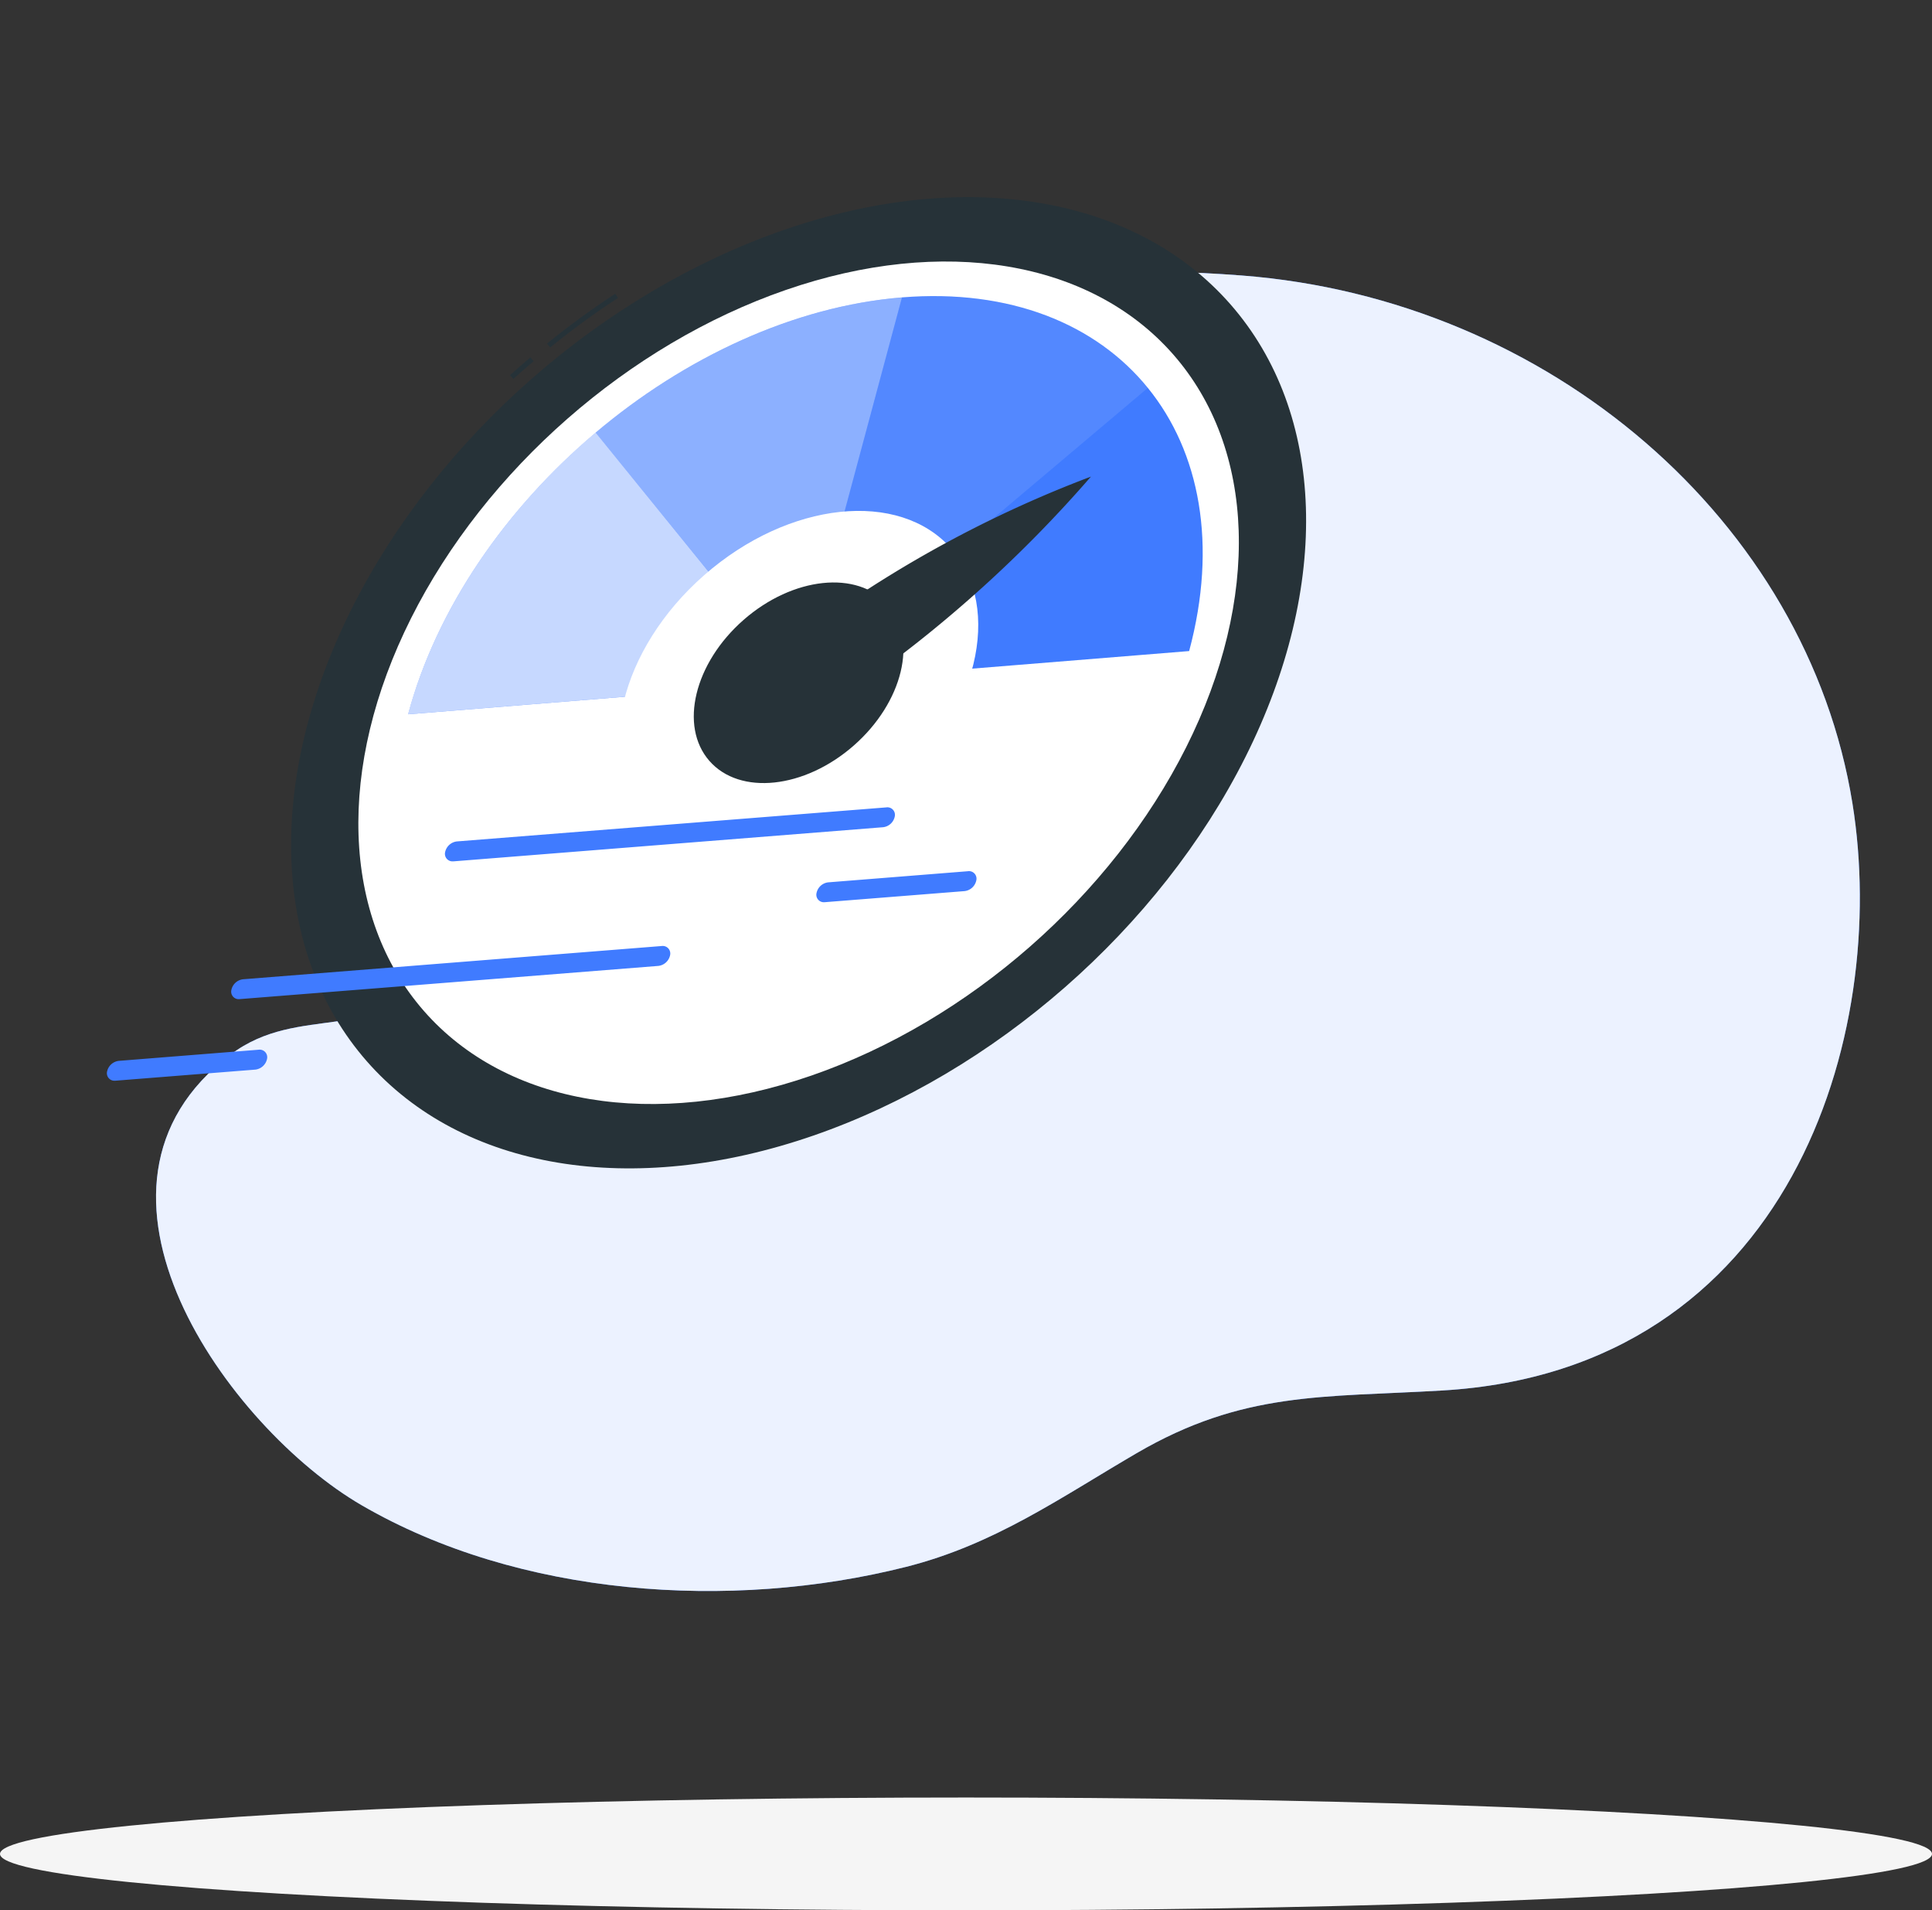 <svg xmlns="http://www.w3.org/2000/svg" viewBox="56.11 44.21 387.78 383.35"><rect x="56.11" y="44.21" width="387.78" height="383.35" fill="#333333" stroke="none"/><g id="freepik--background-simple--inject-20"><path d="M128.67,346.25c31.56,18.34,74,21.3,109.32,12.38,17.74-4.49,30.92-13.86,46.21-22.78,21.42-12.51,37.44-11.19,61.43-12.61,69.83-4.12,89.8-71.3,82.29-117.83-9.12-56.58-60.8-101.19-122.64-105.92-41.63-3.18-80.09,2.63-112.68,20.42-25.44,13.89-28.33,35.8-32.48,61.18-3.17,19.37-5.19,41-17.11,57.76-10.91,15.33-26.76,6.48-40.64,17C67,282.53,102.09,330.8,128.67,346.25Z" style="fill:#407BFF"/><path d="M128.67,346.25c31.56,18.34,74,21.3,109.32,12.38,17.74-4.49,30.92-13.86,46.21-22.78,21.42-12.51,37.44-11.19,61.43-12.61,69.83-4.12,89.8-71.3,82.29-117.83-9.12-56.58-60.8-101.19-122.64-105.92-41.63-3.18-80.09,2.63-112.68,20.42-25.44,13.89-28.33,35.8-32.48,61.18-3.17,19.37-5.19,41-17.11,57.76-10.91,15.33-26.76,6.48-40.64,17C67,282.53,102.09,330.8,128.67,346.25Z" style="fill:#fff;opacity:0.9"/></g><g id="freepik--Shadow--inject-20"><ellipse id="freepik--path--inject-20" cx="250" cy="416.24" rx="193.89" ry="11.32" style="fill:#f5f5f5"/></g><g id="freepik--Speedometer--inject-20"><path d="M166.53,113.94l-.63-.78a166.31,166.31,0,0,1,13.7-10l.55.84A164.35,164.35,0,0,0,166.53,113.94Z" style="fill:#263238"/><path d="M159.15,120.25l-.68-.74c1.34-1.21,2.72-2.42,4.09-3.59l.65.77C161.84,117.85,160.48,119.05,159.15,120.25Z" style="fill:#263238"/><ellipse cx="216.41" cy="181.2" rx="115.24" ry="81.19" transform="translate(-65.78 187.53) rotate(-41.22)" style="fill:#263238"/><ellipse cx="216.41" cy="181.2" rx="99.97" ry="70.43" transform="translate(-65.78 187.53) rotate(-41.22)" style="fill:#fff"/><path d="M237.15,103.89c-43.29,3.51-87.67,41-99.13,83.66l156.77-12.69C306.25,132.16,280.44,100.39,237.15,103.89Z" style="fill:#407BFF"/><path d="M138,187.55l78.39-6.35L175.65,131C157.71,146.16,143.75,166.2,138,187.55Z" style="fill:#fff;opacity:0.7"/><path d="M237.15,103.89c-21.64,1.76-43.56,12-61.5,27.13l40.76,50.18,20.74-77.31Z" style="fill:#fff;opacity:0.4"/><path d="M237.15,103.89,216.41,181.2l70.09-59.15C276.07,109.21,258.8,102.14,237.15,103.89Z" style="fill:#fff;opacity:0.1"/><ellipse cx="216.41" cy="181.2" rx="40.79" ry="28.73" transform="translate(-65.78 187.53) rotate(-41.22)" style="fill:#fff"/><ellipse cx="216.41" cy="181.2" rx="23.8" ry="16.77" transform="translate(-65.78 187.53) rotate(-41.22)" style="fill:#263238"/><path d="M275.08,139.85a236.29,236.29,0,0,0-52.63,27.9l7.37,13.2A257.66,257.66,0,0,0,275.08,139.85Z" style="fill:#263238"/><path d="M147,217.06a1.51,1.51,0,0,1-1.55-1.84,2.73,2.73,0,0,1,2.36-2.16L234,206.23a1.51,1.51,0,0,1,1.7,1.83,2.7,2.7,0,0,1-2.35,2.15l-86.12,6.84Z" style="fill:#407BFF"/><path d="M221.55,225.26a1.5,1.5,0,0,1-1.55-1.84,2.7,2.7,0,0,1,2.36-2.15l28-2.23a1.51,1.51,0,0,1,1.71,1.83,2.72,2.72,0,0,1-2.36,2.16l-28,2.22Z" style="fill:#407BFF"/><path d="M79.15,261.08a1.51,1.51,0,0,1-1.55-1.84A2.72,2.72,0,0,1,80,257.09l28-2.23a1.52,1.52,0,0,1,1.71,1.83,2.72,2.72,0,0,1-2.35,2.16l-28,2.22Z" style="fill:#407BFF"/><path d="M104.09,244.71a1.5,1.5,0,0,1-1.54-1.84,2.71,2.71,0,0,1,2.35-2.15l84-6.67a1.52,1.52,0,0,1,1.71,1.83,2.73,2.73,0,0,1-2.36,2.16l-84,6.66Z" style="fill:#407BFF"/></g></svg>